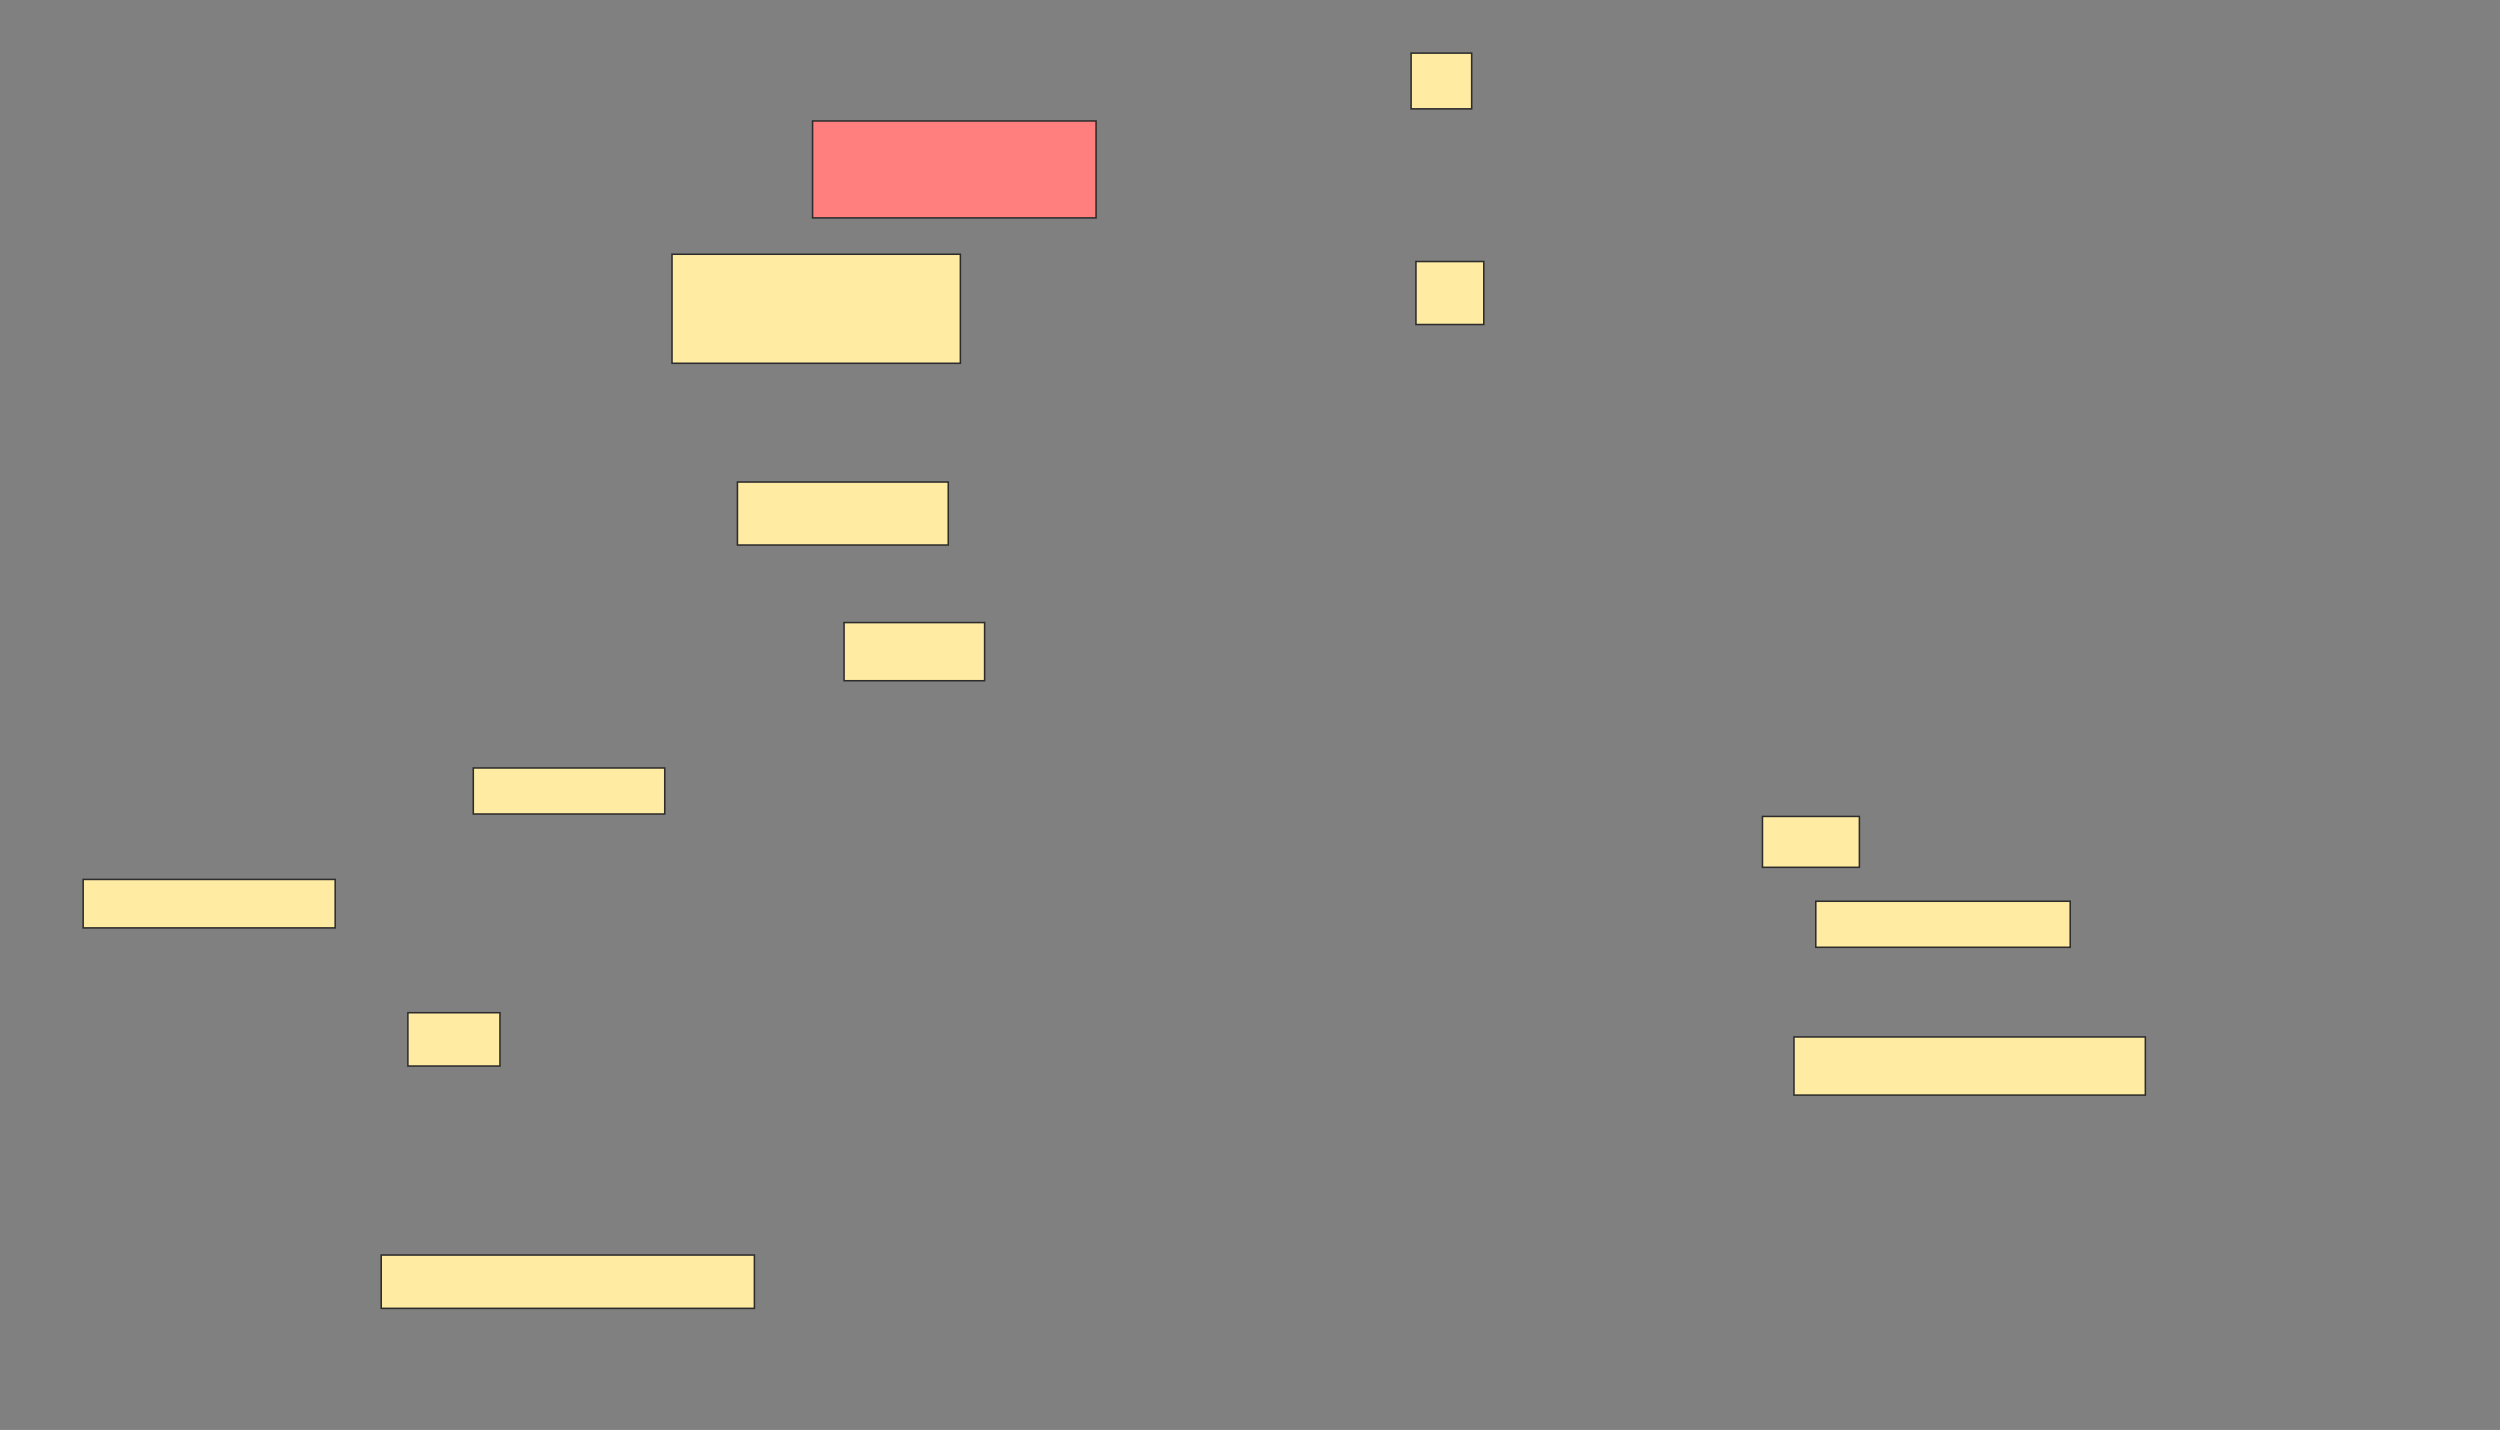 <svg xmlns="http://www.w3.org/2000/svg" width="1612" height="922">
 <rect width="100%" height="100%" fill="#808080" stroke="none"/>
 <!-- Created with Image Occlusion Enhanced -->
 <g>
  <title>Labels</title>
 </g>
 <g>
  <title>Masks</title>
  <rect id="947426280f2b473f925cca6bc29b2bbc-ao-1" height="62.5" width="182.812" y="78" x="523.937" stroke="#2D2D2D" fill="#FF7E7E" class="qshape"/>
  <rect id="947426280f2b473f925cca6bc29b2bbc-ao-2" height="70.312" width="185.937" y="163.937" x="433.312" stroke="#2D2D2D" fill="#FFEBA2"/>
  <rect id="947426280f2b473f925cca6bc29b2bbc-ao-3" height="40.625" width="135.938" y="310.812" x="475.5" stroke="#2D2D2D" fill="#FFEBA2"/>
  <rect id="947426280f2b473f925cca6bc29b2bbc-ao-4" height="29.688" width="123.438" y="495.187" x="305.187" stroke="#2D2D2D" fill="#FFEBA2"/>
  <rect id="947426280f2b473f925cca6bc29b2bbc-ao-5" height="31.25" width="162.5" y="567.062" x="53.625" stroke="#2D2D2D" fill="#FFEBA2"/>
  <rect id="947426280f2b473f925cca6bc29b2bbc-ao-6" height="34.375" width="59.375" y="653" x="263" stroke="#2D2D2D" fill="#FFEBA2"/>
  <rect id="947426280f2b473f925cca6bc29b2bbc-ao-7" height="37.5" width="90.625" y="401.437" x="544.25" stroke="#2D2D2D" fill="#FFEBA2"/>
  <rect id="947426280f2b473f925cca6bc29b2bbc-ao-8" height="34.375" width="240.625" y="809.25" x="245.812" stroke="#2D2D2D" fill="#FFEBA2"/>
  <rect id="947426280f2b473f925cca6bc29b2bbc-ao-9" height="40.625" width="43.75" y="168.625" x="913" stroke="#2D2D2D" fill="#FFEBA2"/>
  <rect id="947426280f2b473f925cca6bc29b2bbc-ao-10" height="35.938" width="39.062" y="34.25" x="909.875" stroke="#2D2D2D" fill="#FFEBA2"/>
  <rect id="947426280f2b473f925cca6bc29b2bbc-ao-11" height="37.5" width="226.562" y="668.625" x="1156.75" stroke="#2D2D2D" fill="#FFEBA2"/>
  <rect id="947426280f2b473f925cca6bc29b2bbc-ao-12" height="32.812" width="62.5" y="526.437" x="1136.437" stroke="#2D2D2D" fill="#FFEBA2"/>
  <rect id="947426280f2b473f925cca6bc29b2bbc-ao-13" height="29.688" width="164.062" y="581.125" x="1170.812" stroke="#2D2D2D" fill="#FFEBA2"/>
 </g>
</svg>